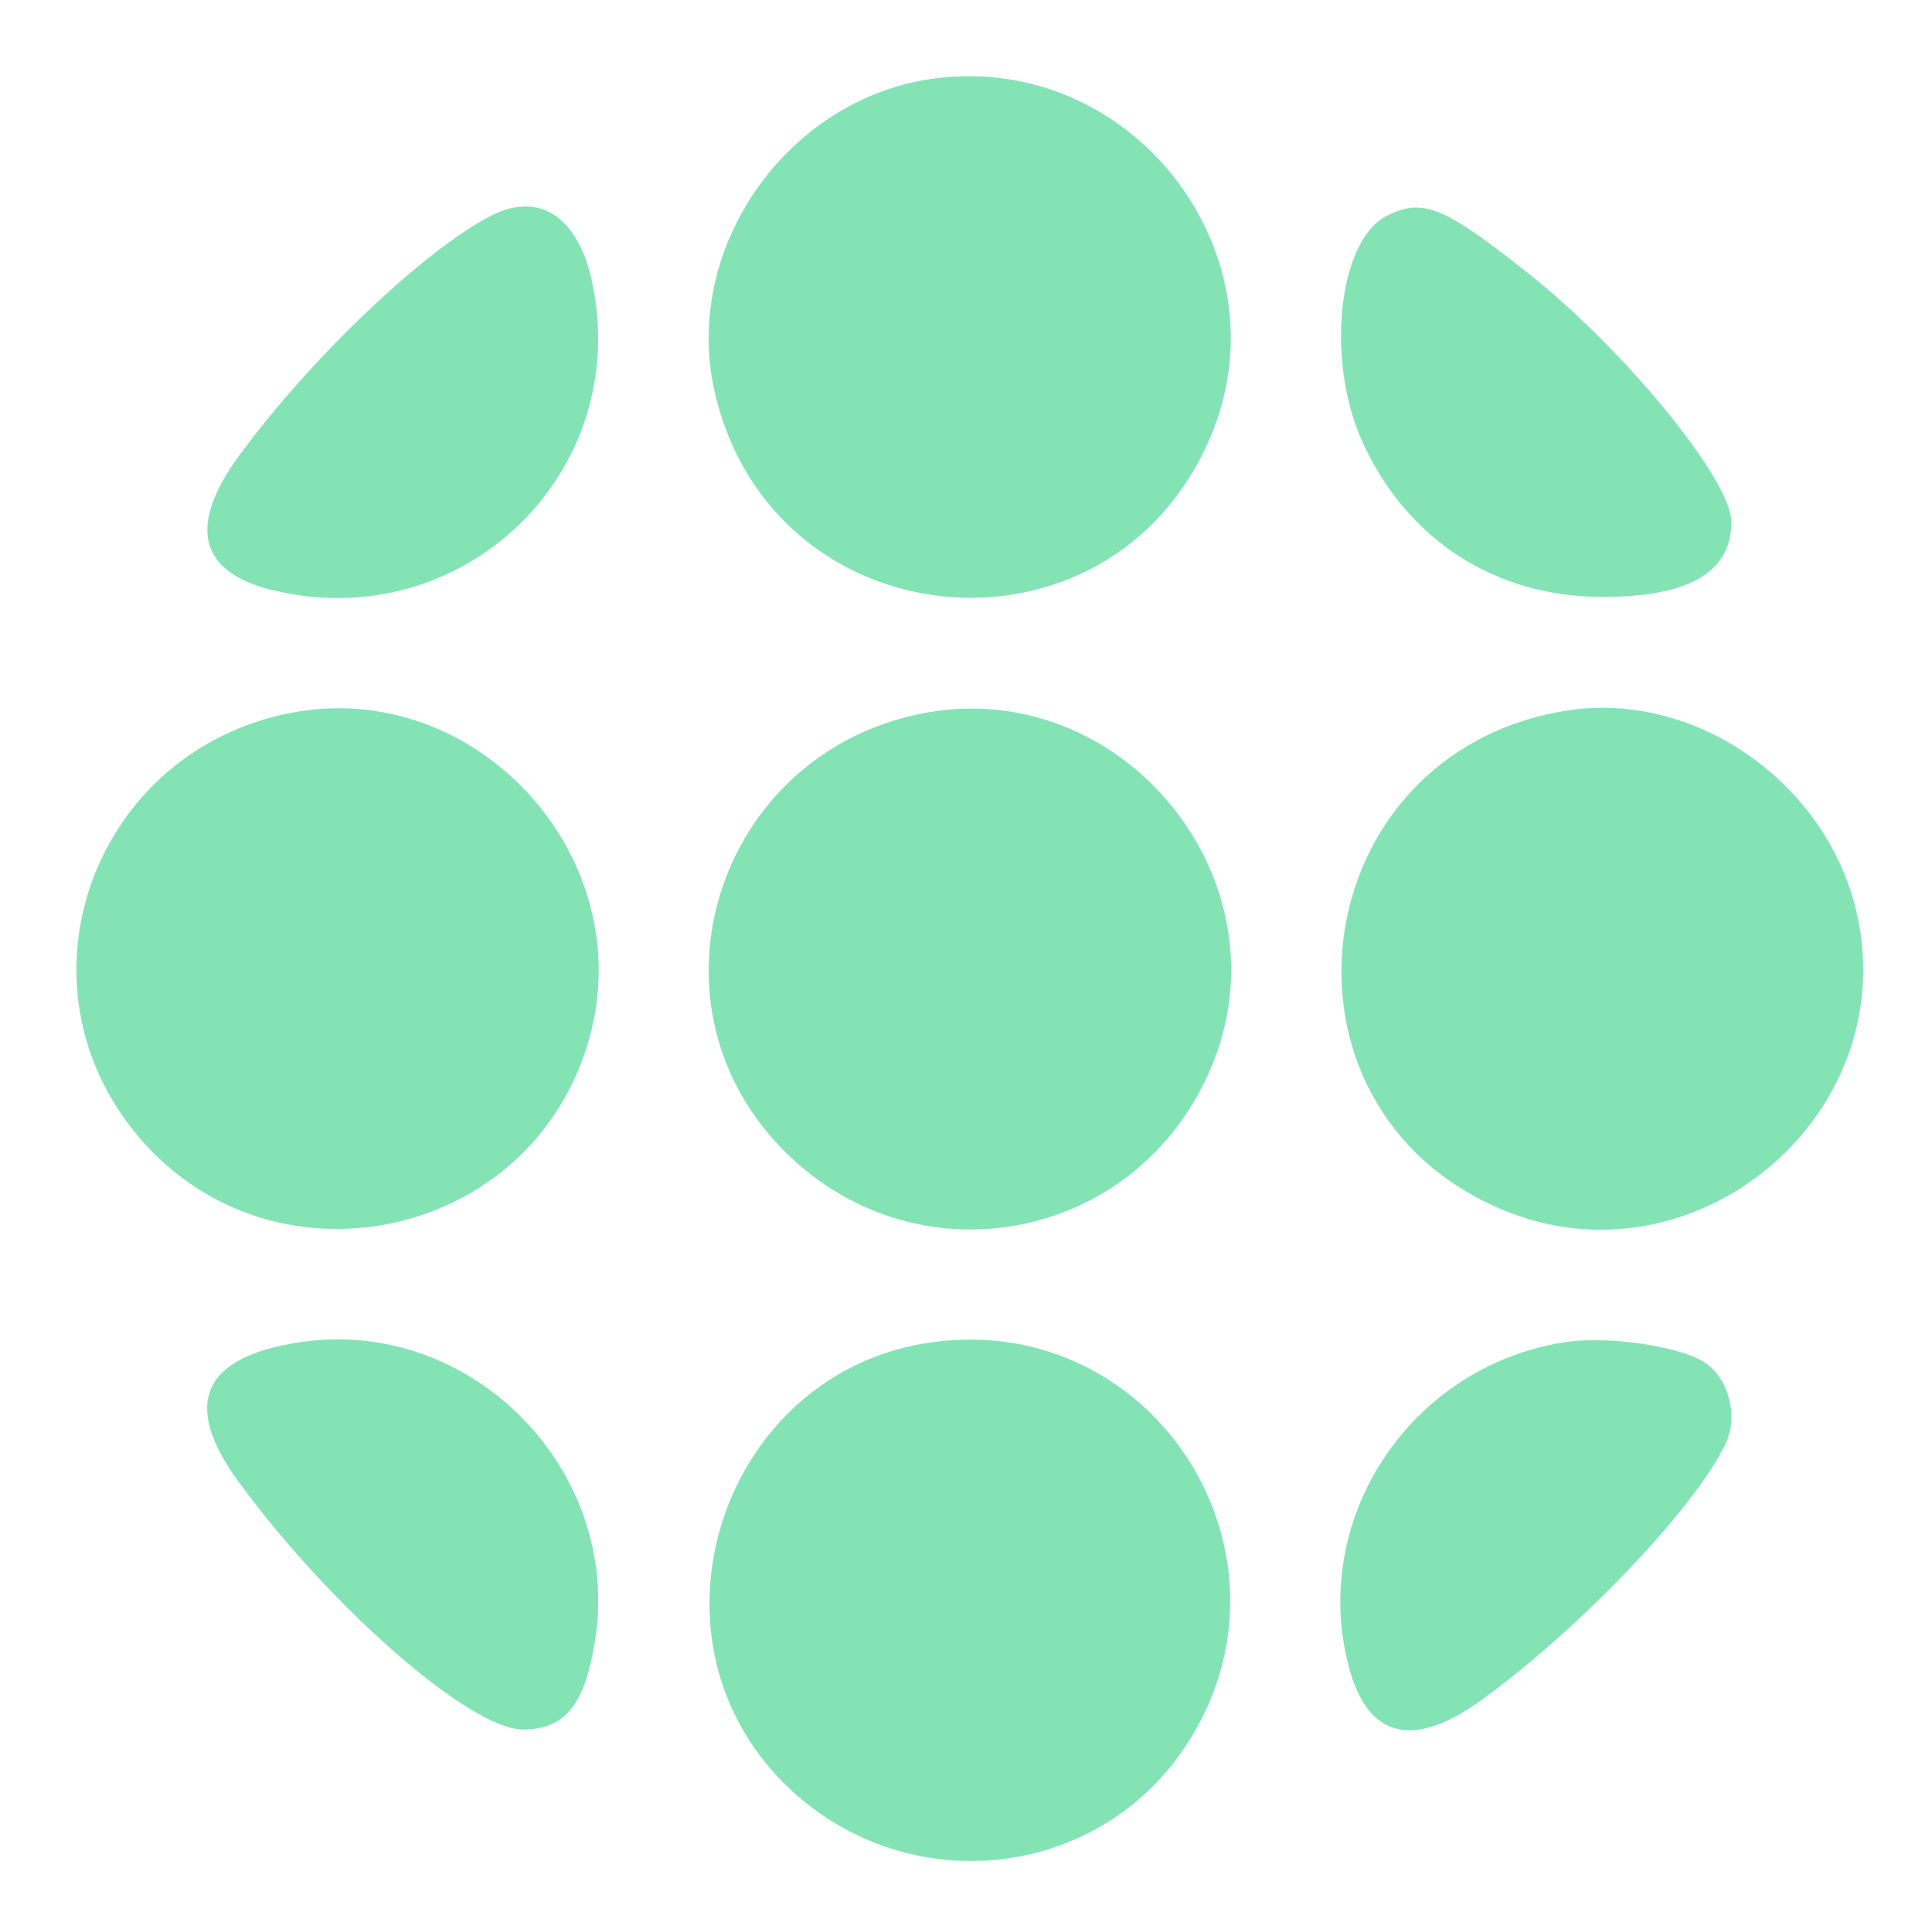<svg width="252.8" height="252.48" xmlns="http://www.w3.org/2000/svg">

 <g>
  <title>Layer 1</title>
  <path id="svg_1" d="m122.484,10.239c-19.342,2.426 -33.259,22.098 -28.985,40.97c7.403,32.679 51.57,36.858 64.815,6.132c10.274,-23.836 -9.898,-50.355 -35.83,-47.102m-58.165,17.95c-8.727,4.436 -23.688,18.669 -33.052,31.445c-6.678,9.112 -5.245,15.152 4.158,17.51c24.887,6.242 47.265,-15.068 42.087,-40.082c-1.789,-8.641 -6.894,-12.075 -13.193,-8.873m117.169,0.031c-6.388,3.183 -8.079,18.965 -3.18,29.672c5.823,12.726 17.319,20.162 31.23,20.2c11.401,0.032 17.002,-3.191 17.013,-9.79c0.01,-5.483 -13.905,-22.51 -26.632,-32.587c-11.042,-8.743 -13.732,-9.837 -18.432,-7.495m-143.415,65.039c-25.478,4.936 -36.649,34.541 -20.616,54.637c17.434,21.854 52.358,14.686 59.711,-12.255c6.491,-23.78 -14.98,-47.054 -39.096,-42.382m81.941,0.211c-26.255,5.678 -36.292,37.433 -17.89,56.605c17.287,18.011 46.496,12.681 56.299,-10.273c10.6,-24.82 -11.973,-52.049 -38.409,-46.332m84.9,-0.492c-34.454,5.562 -40.372,51.824 -8.349,65.277c24.914,10.468 52.097,-11.951 46.493,-38.347c-3.678,-17.324 -21.165,-29.671 -38.143,-26.93m-165.547,82.601c-12.916,1.908 -15.64,8.066 -8.111,18.336c12.076,16.471 30.314,32.353 37.151,32.353c5.512,0 8.091,-3.152 9.443,-11.544c3.604,-22.371 -16.133,-42.447 -38.483,-39.145m82.518,0.031c-27.281,3.823 -38.808,38.18 -19.341,57.647c15.412,15.412 40.82,13.059 52.634,-4.874c16.297,-24.738 -3.981,-56.881 -33.292,-52.773m82.775,-0.004c-20.252,3.22 -33.41,23.224 -28.099,42.717c2.467,9.054 8.382,10.496 17.16,4.181c12.937,-9.308 28.31,-25.461 32.135,-33.768c1.643,-3.567 0.289,-8.535 -2.872,-10.54c-3.366,-2.135 -12.8,-3.468 -18.325,-2.59" fill="#84e3b4"/>
 </g>
</svg>